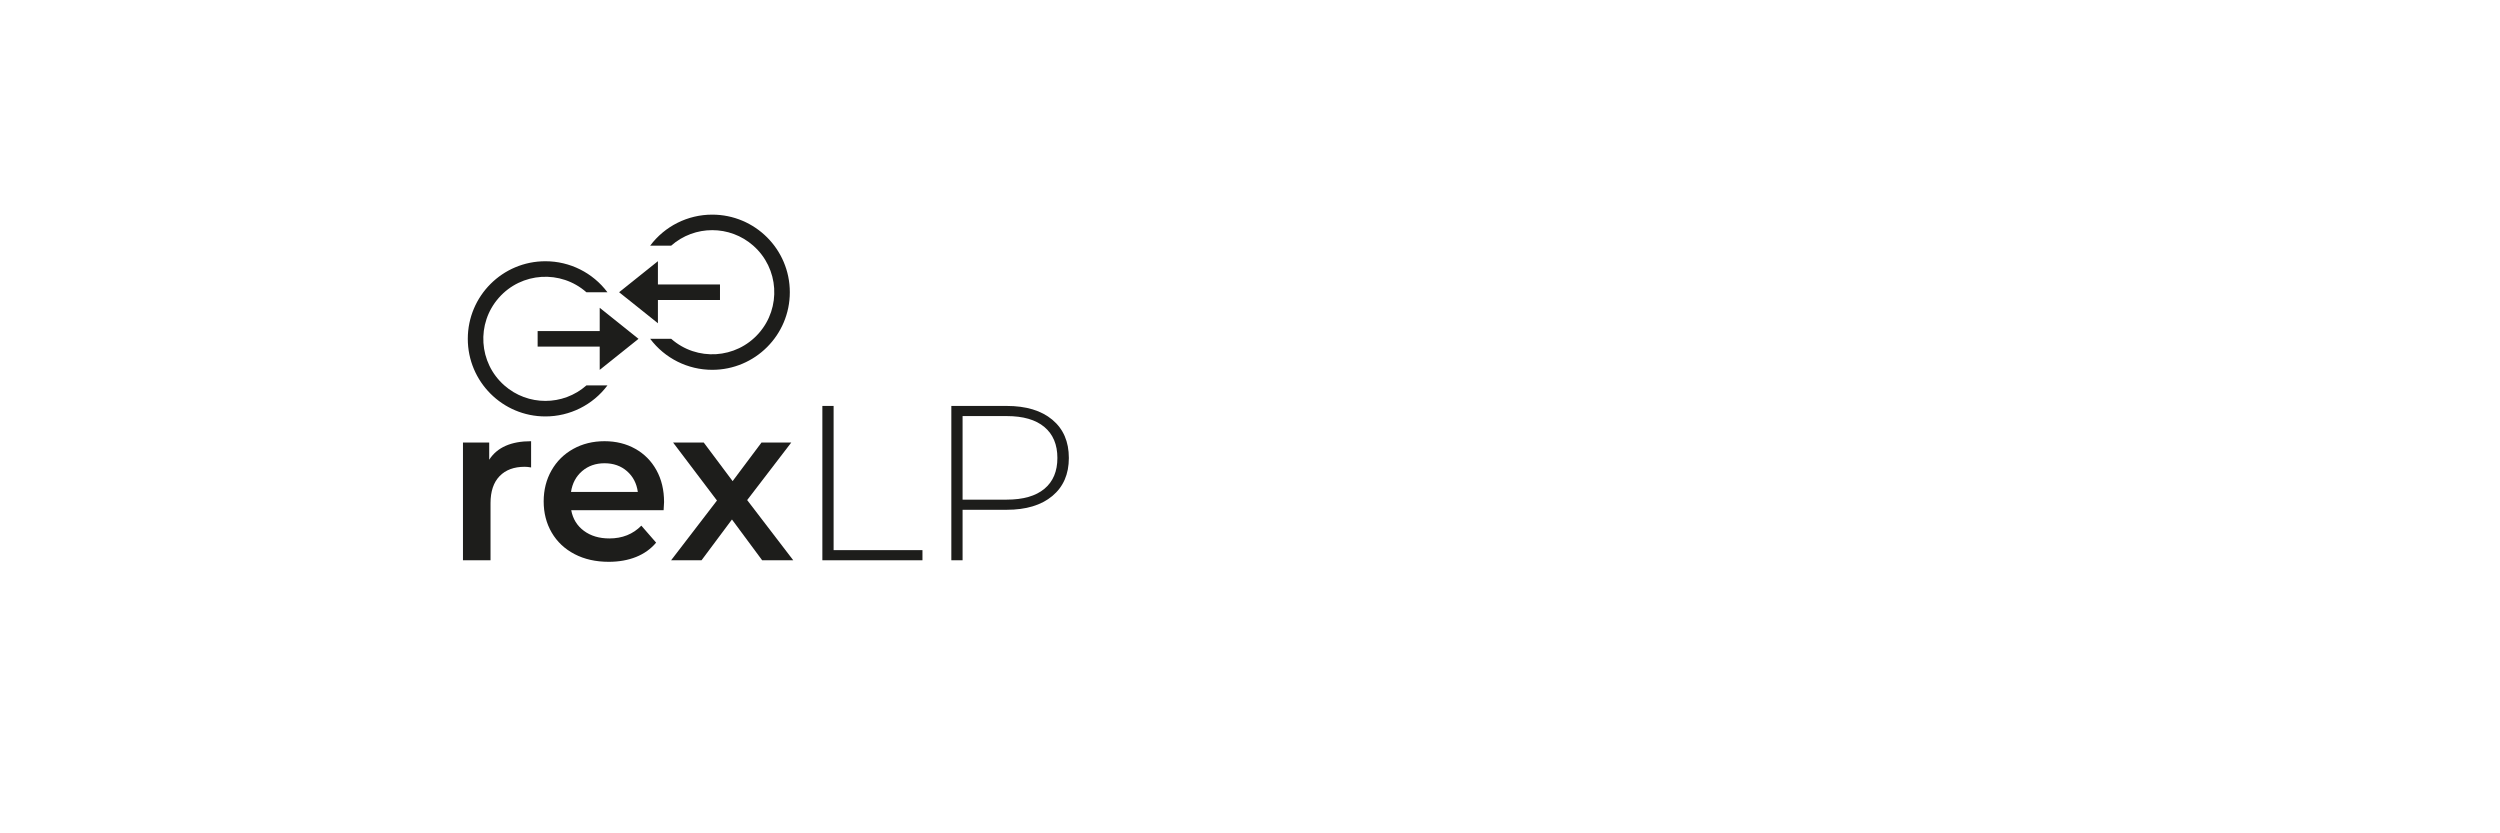 <?xml version="1.0" encoding="utf-8"?>
<!-- Generator: Adobe Illustrator 26.0.2, SVG Export Plug-In . SVG Version: 6.00 Build 0)  -->
<svg version="1.1" xmlns="http://www.w3.org/2000/svg" xmlns:xlink="http://www.w3.org/1999/xlink" x="0px" y="0px"
	 viewBox="0 0 680.315 226.772" style="enable-background:new 0 0 680.315 226.772;" xml:space="preserve">
<style type="text/css">
	.st0{fill:#1D1D1B;}
	.st1{fill:#C5C2C6;}
	.st2{fill:url(#Burn_00000098188067256982538080000001121108408655405192_);}
	.st3{fill:url(#SVGID_1_);}
	.st4{fill:url(#SVGID_00000139262011452449134360000006231612444182704011_);}
	.st5{fill:#969696;}
	.st6{fill:#6194C3;}
	.st7{fill:#FFFFFF;}
	.st8{fill:url(#SVGID_00000161617160023089004750000013319753505329421244_);}
	.st9{fill:url(#SVGID_00000120557491831412667940000014232040003715391397_);}
	.st10{fill:url(#SVGID_00000147930525450982846510000001942711709278831258_);}
	.st11{fill:url(#SVGID_00000066490082656649492350000000270366958213107854_);}
	.st12{fill:url(#SVGID_00000049914150196862888240000014804474858808280459_);}
	.st13{fill:url(#SVGID_00000116232261918705697590000006891414643577556141_);}
	.st14{fill:url(#SVGID_00000124881282988635232860000000536957359110700938_);}
	.st15{fill:url(#Burn_00000090998378281367686550000007398798469835645630_);}
</style>
<g id="rexLaunchpad">
</g>
<g id="rexMarket">
</g>
<g id="rexBank">
</g>
<g id="rexLP">
	<g id="rexLP-Black">
		<g>
			<path class="st0" d="M144.525,120.065v7.14c-0.641-0.12-1.221-0.18-1.74-0.18
				c-2.92,0-5.2,0.85-6.84,2.55c-1.641,1.7-2.46,4.15-2.46,7.35v15.54h-7.5v-32.04h7.14
				v4.681C135.285,121.745,139.085,120.065,144.525,120.065z"/>
			<path class="st0" d="M180.586,138.845h-25.14c0.439,2.361,1.59,4.23,3.45,5.61
				c1.859,1.38,4.17,2.07,6.93,2.07c3.52,0,6.42-1.16,8.7-3.48l4.02,4.62
				c-1.439,1.721-3.261,3.021-5.46,3.9c-2.2,0.88-4.68,1.319-7.439,1.319
				c-3.521,0-6.621-0.699-9.301-2.1c-2.68-1.399-4.75-3.35-6.21-5.85s-2.189-5.33-2.189-8.49
				c0-3.12,0.709-5.93,2.13-8.431c1.419-2.499,3.39-4.449,5.91-5.85
				c2.52-1.399,5.359-2.1,8.52-2.1c3.12,0,5.91,0.689,8.37,2.069s4.38,3.321,5.76,5.82
				c1.38,2.5,2.07,5.391,2.07,8.67C180.706,137.145,180.666,137.885,180.586,138.845z
				 M158.416,128.195c-1.66,1.42-2.67,3.311-3.03,5.67h18.181
				c-0.321-2.319-1.301-4.2-2.94-5.641c-1.641-1.439-3.681-2.159-6.12-2.159
				C162.106,126.065,160.075,126.775,158.416,128.195z"/>
			<path class="st0" d="M207.405,152.465l-8.221-11.1l-8.279,11.1h-8.28l12.479-16.26l-11.939-15.78
				h8.34l7.86,10.5l7.859-10.5h8.101l-12,15.66l12.54,16.38H207.405z"/>
			<path class="st0" d="M223.785,110.465h3.06v39.24h24.18v2.76h-27.239V110.465z"/>
			<path class="st0" d="M286.364,114.215c3,2.501,4.5,5.971,4.5,10.41c0,4.4-1.5,7.851-4.5,10.35
				c-3,2.501-7.14,3.75-12.42,3.75h-12v13.74h-3.06v-42h15.06
				C279.225,110.465,283.364,111.716,286.364,114.215z M284.204,133.025
				c2.36-1.96,3.54-4.76,3.54-8.4c0-3.64-1.18-6.45-3.54-8.43
				c-2.36-1.98-5.78-2.971-10.26-2.971h-12v22.74h12C278.424,135.965,281.844,134.985,284.204,133.025z
				"/>
		</g>
		<g id="rexLp-Symbol_00000168076593992860508190000015304653555785883834_">
			<polygon class="st0" points="163.196,100.652 163.196,94.318 146.304,94.318 146.304,90.095 163.196,90.095 
				163.196,83.76 173.754,92.206 			"/>
			<polygon class="st0" points="179.035,77.41 195.927,77.41 195.927,81.633 179.035,81.633 179.035,87.968 
				168.477,79.522 179.035,71.075 			"/>
			<path class="st0" d="M148.415,113.322c-11.662,0-21.115-9.453-21.115-21.115s9.453-21.115,21.115-21.115
				c6.647-0.005,12.908,3.125,16.892,8.446h-5.722c-6.998-6.17-17.672-5.5-23.842,1.498
				c-6.17,6.998-5.5,17.672,1.498,23.842c6.385,5.63,15.962,5.629,22.346-0.002h5.722
				C161.325,110.197,155.063,113.327,148.415,113.322z"/>
			<path class="st0" d="M176.923,92.191h5.718c6.997,6.171,17.672,5.501,23.842-1.496
				s5.501-17.672-1.496-23.842c-6.385-5.631-15.962-5.631-22.346,0h-5.718
				c3.984-5.321,10.245-8.451,16.892-8.446c11.662,0,21.115,9.453,21.115,21.115
				s-9.453,21.115-21.115,21.115C187.168,100.642,180.908,97.512,176.923,92.191z"/>
		</g>
	</g>
</g>
<g id="Ricochet">
</g>
</svg>

